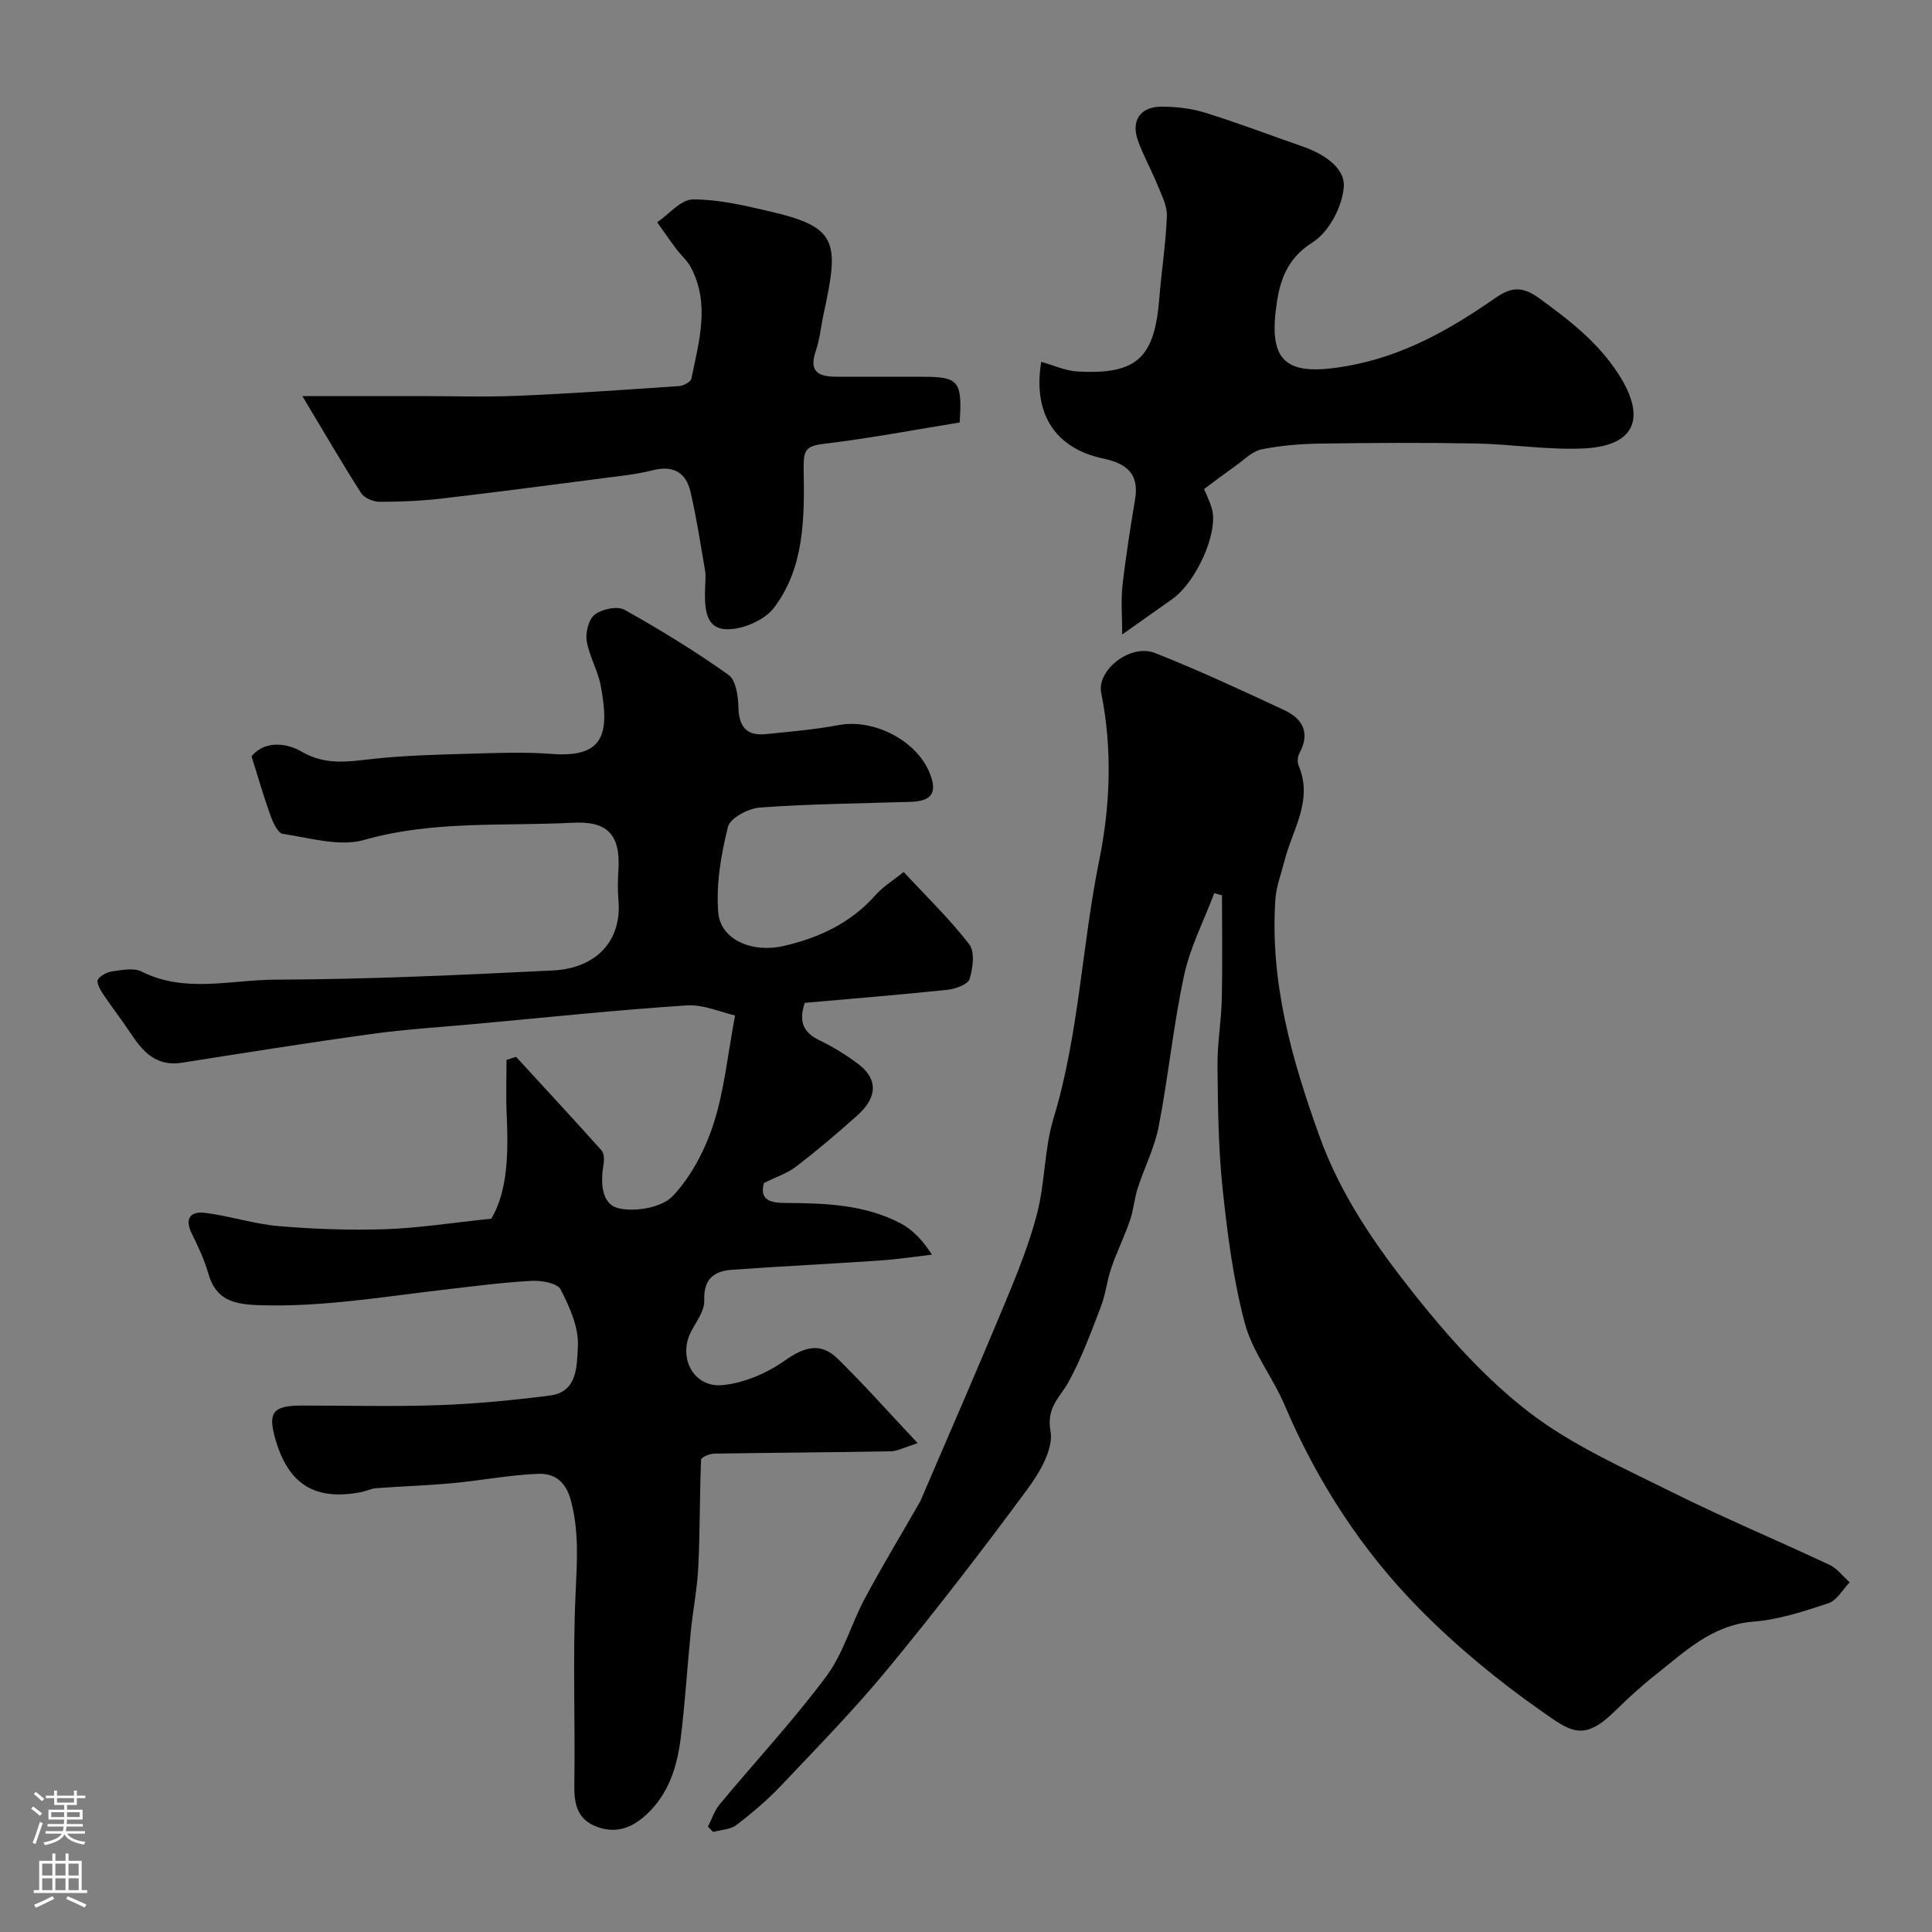 <svg enable-background="new 0 0 400 400" viewBox="0 0 400 400" xmlns="http://www.w3.org/2000/svg"><rect x="0" y="0" width="400" height="400" fill="#808080" stroke="none"/><g fill="#010000"><path d="m101.72 252.32c3.44-5.8 3.54-13.67 3.18-21.67-.17-3.73-.03-7.47-.03-11.21l1.98-.63c5.92 6.45 11.87 12.87 17.71 19.39.54.6.55 1.94.39 2.87-.62 3.74-.51 8.29 3.21 9.11 3.47.77 8.9-.18 11.14-2.56 3.84-4.08 6.71-9.6 8.45-15.01 2.21-6.87 2.9-14.23 4.44-22.37-2.95-.66-6.56-2.31-10.05-2.08-14.42.95-28.8 2.46-43.19 3.79-7.36.68-14.75 1.12-22.06 2.13-13.11 1.8-26.19 3.9-39.26 5.95-5.36.84-8.14-2.38-10.69-6.26-1.79-2.72-3.82-5.29-5.63-8-.59-.89-1.4-2.41-1.05-2.96.57-.89 1.97-1.57 3.11-1.72 1.96-.27 4.33-.75 5.93.06 9 4.52 18.44 1.72 27.59 1.68 19.22-.07 38.45-.96 57.65-1.91 8.45-.42 14.28-5.71 13.5-14.61-.17-1.98-.14-4-.01-6 .53-7.83-2.53-10.33-9.49-9.97-14.37.74-28.9-.5-43.16 3.56-5.1 1.45-11.24-.44-16.84-1.26-1.03-.15-2.03-2.38-2.55-3.82-1.42-3.96-2.58-8.01-3.91-12.23 2.99-3.63 7.8-2.47 10.22-1.05 5.16 3.04 9.9 2.12 15.11 1.56 6.56-.7 13.18-.86 19.78-1.05 5.66-.16 11.36-.39 16.99.04 10.87.83 12.08-4.1 10.19-14.15-.59-3.16-2.4-6.1-2.9-9.26-.28-1.76.43-4.5 1.7-5.46 1.51-1.13 4.65-1.8 6.13-.97 7.39 4.12 14.63 8.58 21.53 13.47 1.53 1.09 2 4.39 2.05 6.69.1 4.02 1.66 5.99 5.69 5.58 5.04-.52 10.11-.93 15.08-1.87 7.15-1.35 16.01 3.08 18.79 9.83 1.69 4.1.53 5.92-3.83 6.06-10.43.33-20.88.43-31.29 1.18-2.38.17-6.14 2.17-6.6 4-1.44 5.75-2.5 11.9-2.01 17.75.48 5.65 7.04 8.42 13.56 6.91 7.32-1.69 13.86-4.74 18.98-10.51 1.58-1.79 3.72-3.09 5.84-4.81 4.8 5.17 9.58 9.78 13.58 14.98 1.2 1.56.77 4.95.07 7.18-.36 1.14-2.93 2.06-4.6 2.24-9.92 1.04-19.86 1.84-29.53 2.7-1.41 4.28.02 6.3 3.18 7.82 2.78 1.34 5.45 3 7.91 4.85 3.83 2.88 4.26 6.65-.2 10.64-4.09 3.66-8.28 7.21-12.63 10.56-1.85 1.42-4.21 2.18-6.71 3.43-.9 3.28.97 4.11 4.3 4.13 8.2.04 16.46.28 23.94 4.19 2.52 1.32 4.6 3.48 6.55 6.51-3.61.42-7.22.98-10.84 1.22-10.18.69-20.38 1.19-30.56 1.91-3.76.26-5.92 1.96-5.74 6.36.08 2.02-1.49 4.19-2.58 6.15-3.03 5.43.24 11.99 6.42 11.37 4.44-.45 9.14-2.46 12.81-5.06 3.97-2.81 7.4-3.89 10.9-.47 5.55 5.41 10.69 11.24 16.64 17.56-2.84.88-4.21 1.65-5.58 1.68-12.2.22-24.4.28-36.61.48-.93.02-2.64.77-2.66 1.24-.3 7.37-.22 14.75-.57 22.12-.22 4.51-1.11 8.99-1.56 13.5-.74 7.35-1.17 14.74-2.09 22.06-.74 5.89-2.47 11.5-7.05 15.76-2.93 2.73-6.22 4.05-10.18 2.62-4.12-1.48-4.86-4.64-4.79-8.69.2-13.16-.35-26.35.25-39.48.3-6.58.78-12.88-.96-19.41-1.1-4.13-3.53-5.68-6.88-5.54-5.87.24-11.71 1.38-17.58 1.93-5.27.49-10.56.65-15.84 1.04-1.11.08-2.17.65-3.28.85-9.45 1.75-14.88-1.63-17.58-10.91-1.63-5.6-.57-7.03 5.33-7.04 9.5-.02 19 .25 28.49-.09 7.7-.27 15.41-1.02 23.06-2 5.81-.75 5.49-6.47 5.72-10.07.25-3.91-1.68-8.21-3.56-11.87-.68-1.33-4.01-1.91-6.08-1.79-6.04.33-12.06 1.13-18.07 1.83-12.75 1.47-25.4 3.65-38.37 3.2-5.44-.19-8.91-1.17-10.47-6.67-.79-2.8-2.08-5.49-3.37-8.11-1.54-3.13-.33-4.72 2.74-4.33 5.14.65 10.16 2.31 15.3 2.75 7.35.62 14.77.87 22.15.63 6.77-.24 13.5-1.31 21.81-2.17z"/><path d="m251.4 184.92c-2.13 5.65-4.98 11.15-6.24 16.99-2.23 10.35-3.26 20.94-5.27 31.34-.84 4.37-2.97 8.49-4.35 12.78-.69 2.15-.85 4.48-1.58 6.61-1.16 3.36-2.74 6.57-3.9 9.93-.88 2.57-1.14 5.37-2.11 7.9-2.02 5.26-3.98 10.6-6.65 15.53-1.78 3.3-4.71 5.27-3.8 10.31.65 3.62-2.22 8.54-4.75 11.96-9.33 12.64-18.93 25.11-28.92 37.23-6.93 8.41-14.58 16.23-22.08 24.15-2.82 2.98-5.99 5.68-9.26 8.18-1.25.96-3.2 1-4.83 1.46-.36-.36-.72-.73-1.09-1.09.79-1.55 1.34-3.31 2.42-4.62 7.35-8.85 15.22-17.3 22.09-26.51 3.52-4.72 5.14-10.82 7.96-16.1 3.62-6.76 7.59-13.32 11.4-19.98.24-.42.41-.89.6-1.34 5.66-13.21 11.43-26.38 16.94-39.65 2.55-6.13 5.08-12.34 6.74-18.75 1.66-6.43 1.48-13.37 3.4-19.7 5.29-17.45 5.85-35.68 9.46-53.41 2.29-11.27 2.76-23.1.41-34.7-.95-4.69 6.06-10.25 11.15-8.24 9.05 3.57 17.88 7.7 26.71 11.8 3.76 1.75 5.49 4.63 3.22 8.85-.39.72-.53 1.9-.22 2.62 3.1 7.23-1.28 13.3-2.92 19.79-.67 2.65-1.7 5.29-1.88 7.98-1.13 17.03 3.33 32.85 9.06 48.82 4.5 12.54 11.78 22.91 19.72 32.91 7.07 8.9 14.88 17.62 23.84 24.49 8.83 6.77 19.37 11.42 29.45 16.45 10.74 5.35 21.84 9.99 32.7 15.1 1.59.75 2.76 2.38 4.13 3.6-1.44 1.48-2.63 3.73-4.37 4.31-5.05 1.68-10.27 3.4-15.53 3.82-8.57.68-14.15 6.16-20.24 10.97-2.97 2.34-5.78 4.92-8.48 7.57-6.5 6.4-9.14 4.23-15.14.02-8.98-6.29-17.59-13.38-25.28-21.18-11.99-12.15-21.21-26.39-27.94-42.2-2.47-5.81-6.68-11.04-8.26-17.02-2.41-9.1-3.61-18.58-4.6-27.98-.88-8.38-.95-16.85-1.04-25.29-.05-4.59.78-9.18.89-13.78.16-7.16.04-14.33.04-21.5-.53-.12-1.06-.27-1.6-.43z"/><path d="m215.58 74.91c2.5.7 4.95 1.85 7.45 2 12.44.71 16.01-2.88 16.99-15.13.46-5.7 1.35-11.37 1.57-17.07.08-2.1-1.09-4.3-1.92-6.36-1.27-3.14-2.96-6.12-4.09-9.31-1.43-4.02.49-6.91 4.75-6.95 3.07-.03 6.28.34 9.2 1.25 6.83 2.12 13.52 4.68 20.28 7.03 4.21 1.46 8.69 4.36 8.41 8.3-.29 4.08-3.09 9.41-6.47 11.51-5.8 3.63-7 8.81-7.64 14.3-1.27 11 2.93 13.4 14.81 11.3 11.65-2.06 21.34-7.59 30.71-14.11 3.17-2.2 5.5-2.49 8.97.03 6.26 4.54 12.24 9.15 16.49 15.75 5.89 9.14 3.43 14.93-7.3 15.4-7.39.33-14.83-.89-22.25-1.03-10.72-.2-21.44-.14-32.16.02-4.08.06-8.22.38-12.2 1.2-1.93.39-3.6 2.16-5.33 3.38-2.08 1.47-4.1 3.01-6.56 4.83.37.92 1.17 2.47 1.63 4.12 1.36 4.92-3.25 15.18-8.27 18.7-3.08 2.16-6.15 4.35-10.31 7.29 0-3.82-.29-7 .06-10.11.67-5.99 1.63-11.95 2.61-17.9.87-5.3-1.77-7.38-6.58-8.41-10.04-2.12-14.63-9.36-12.85-20.03z"/><path d="m62.6 82h23.97c6.83 0 13.66.23 20.48-.05 11.2-.47 22.39-1.25 33.57-2.02.91-.06 2.39-.87 2.53-1.55 1.55-7.67 3.91-15.41-.11-23.02-.75-1.42-2.06-2.53-3.04-3.84-1.35-1.8-2.63-3.66-3.94-5.5 2.46-1.67 4.91-4.72 7.38-4.73 5.29-.03 10.64 1.25 15.86 2.46 14.08 3.27 14.53 6.13 11.22 21.25-.56 2.54-.77 5.18-1.61 7.62-1.66 4.78 1.03 5.39 4.68 5.39 5.83-.01 11.66 0 17.48 0 7.39 0 8.19.86 7.62 9.46-9.17 1.48-18.57 3.27-28.05 4.41-3.94.48-4.32 1.33-4.25 5.42.17 9.87.18 20.24-6.17 28.56-1.99 2.61-6.69 4.6-10.01 4.41-4.42-.26-4.33-4.96-4.22-8.68.04-1.16.17-2.36-.02-3.49-.93-5.44-1.76-10.92-3.01-16.29-.93-3.98-3.57-5.53-7.82-4.45-3.31.84-6.75 1.19-10.14 1.63-11.19 1.45-22.38 2.93-33.58 4.23-4.24.49-8.54.68-12.82.67-1.31 0-3.18-.79-3.84-1.82-3.99-6.24-7.71-12.64-12.16-20.07z"/></g><path d="m6.44 374.46.42-.45c.65.47 1.27.95 1.85 1.44l-.45.49c-.65-.56-1.25-1.06-1.82-1.48m.93 7.33-.63-.26c.55-1.36 1.05-2.8 1.52-4.33.19.1.38.19.59.27-.46 1.29-.95 2.73-1.48 4.32m-.38-10.38.44-.42c.43.34 1.01.82 1.74 1.44l-.49.49c-.53-.51-1.09-1.01-1.69-1.51m2.5.35h1.72v-1.04h.59v1.04h3.52v-1.04h.59v1.04h1.75v.53h-1.75v1.42h-2.03v.97h3.22v2.03h-3.24c0 .35-.01.66-.03.93h3.32v.53h-3.37c-.03.27-.08.58-.15.94h3.96v.53h-3.71c.67.92 1.93 1.48 3.79 1.68-.13.24-.23.44-.29.59-2.13-.38-3.48-1.08-4.04-2.12-.43.97-1.77 1.72-4.03 2.23-.09-.19-.2-.37-.33-.55 2.1-.42 3.37-1.03 3.81-1.83h-3.36v-.53h3.58c.08-.29.13-.61.16-.94h-3.33v-.53h3.39c.02-.27.04-.58.04-.93h-3.23v-2.03h3.25v-.97h-2.07v-1.42h-1.73zm1.12 3.44v1h2.65c.01-.3.02-.44.01-.4v-.25-.35zm1.19-2h3.52v-.91h-3.52zm4.71 2h-2.63v.59c0 .15-.01.28-.01.4h2.64z" fill="#fbfafc"/><path d="m13.56 383.74h.63v1.52h2.72v6.07h1.13v.6h-11.06v-.6h1.13v-6.07h2.73v-1.52h.63v1.52h2.1v-1.52zm-2.69 8.83.38.56c-1.24.63-2.53 1.25-3.85 1.85-.1-.21-.21-.42-.34-.63 1.36-.55 2.63-1.15 3.81-1.78m-2.13-4.27h2.1v-2.45h-2.1zm0 3.04h2.1v-2.46h-2.1zm2.72-3.04h2.1v-2.45h-2.1zm0 3.04h2.1v-2.46h-2.1zm6.07 3.6c-1.41-.71-2.7-1.3-3.86-1.78l.35-.56c1.45.62 2.75 1.19 3.88 1.72zm-1.25-9.09h-2.1v2.45h2.1zm-2.09 5.49h2.1v-2.45h-2.1z" fill="#fbfafc"/></svg>